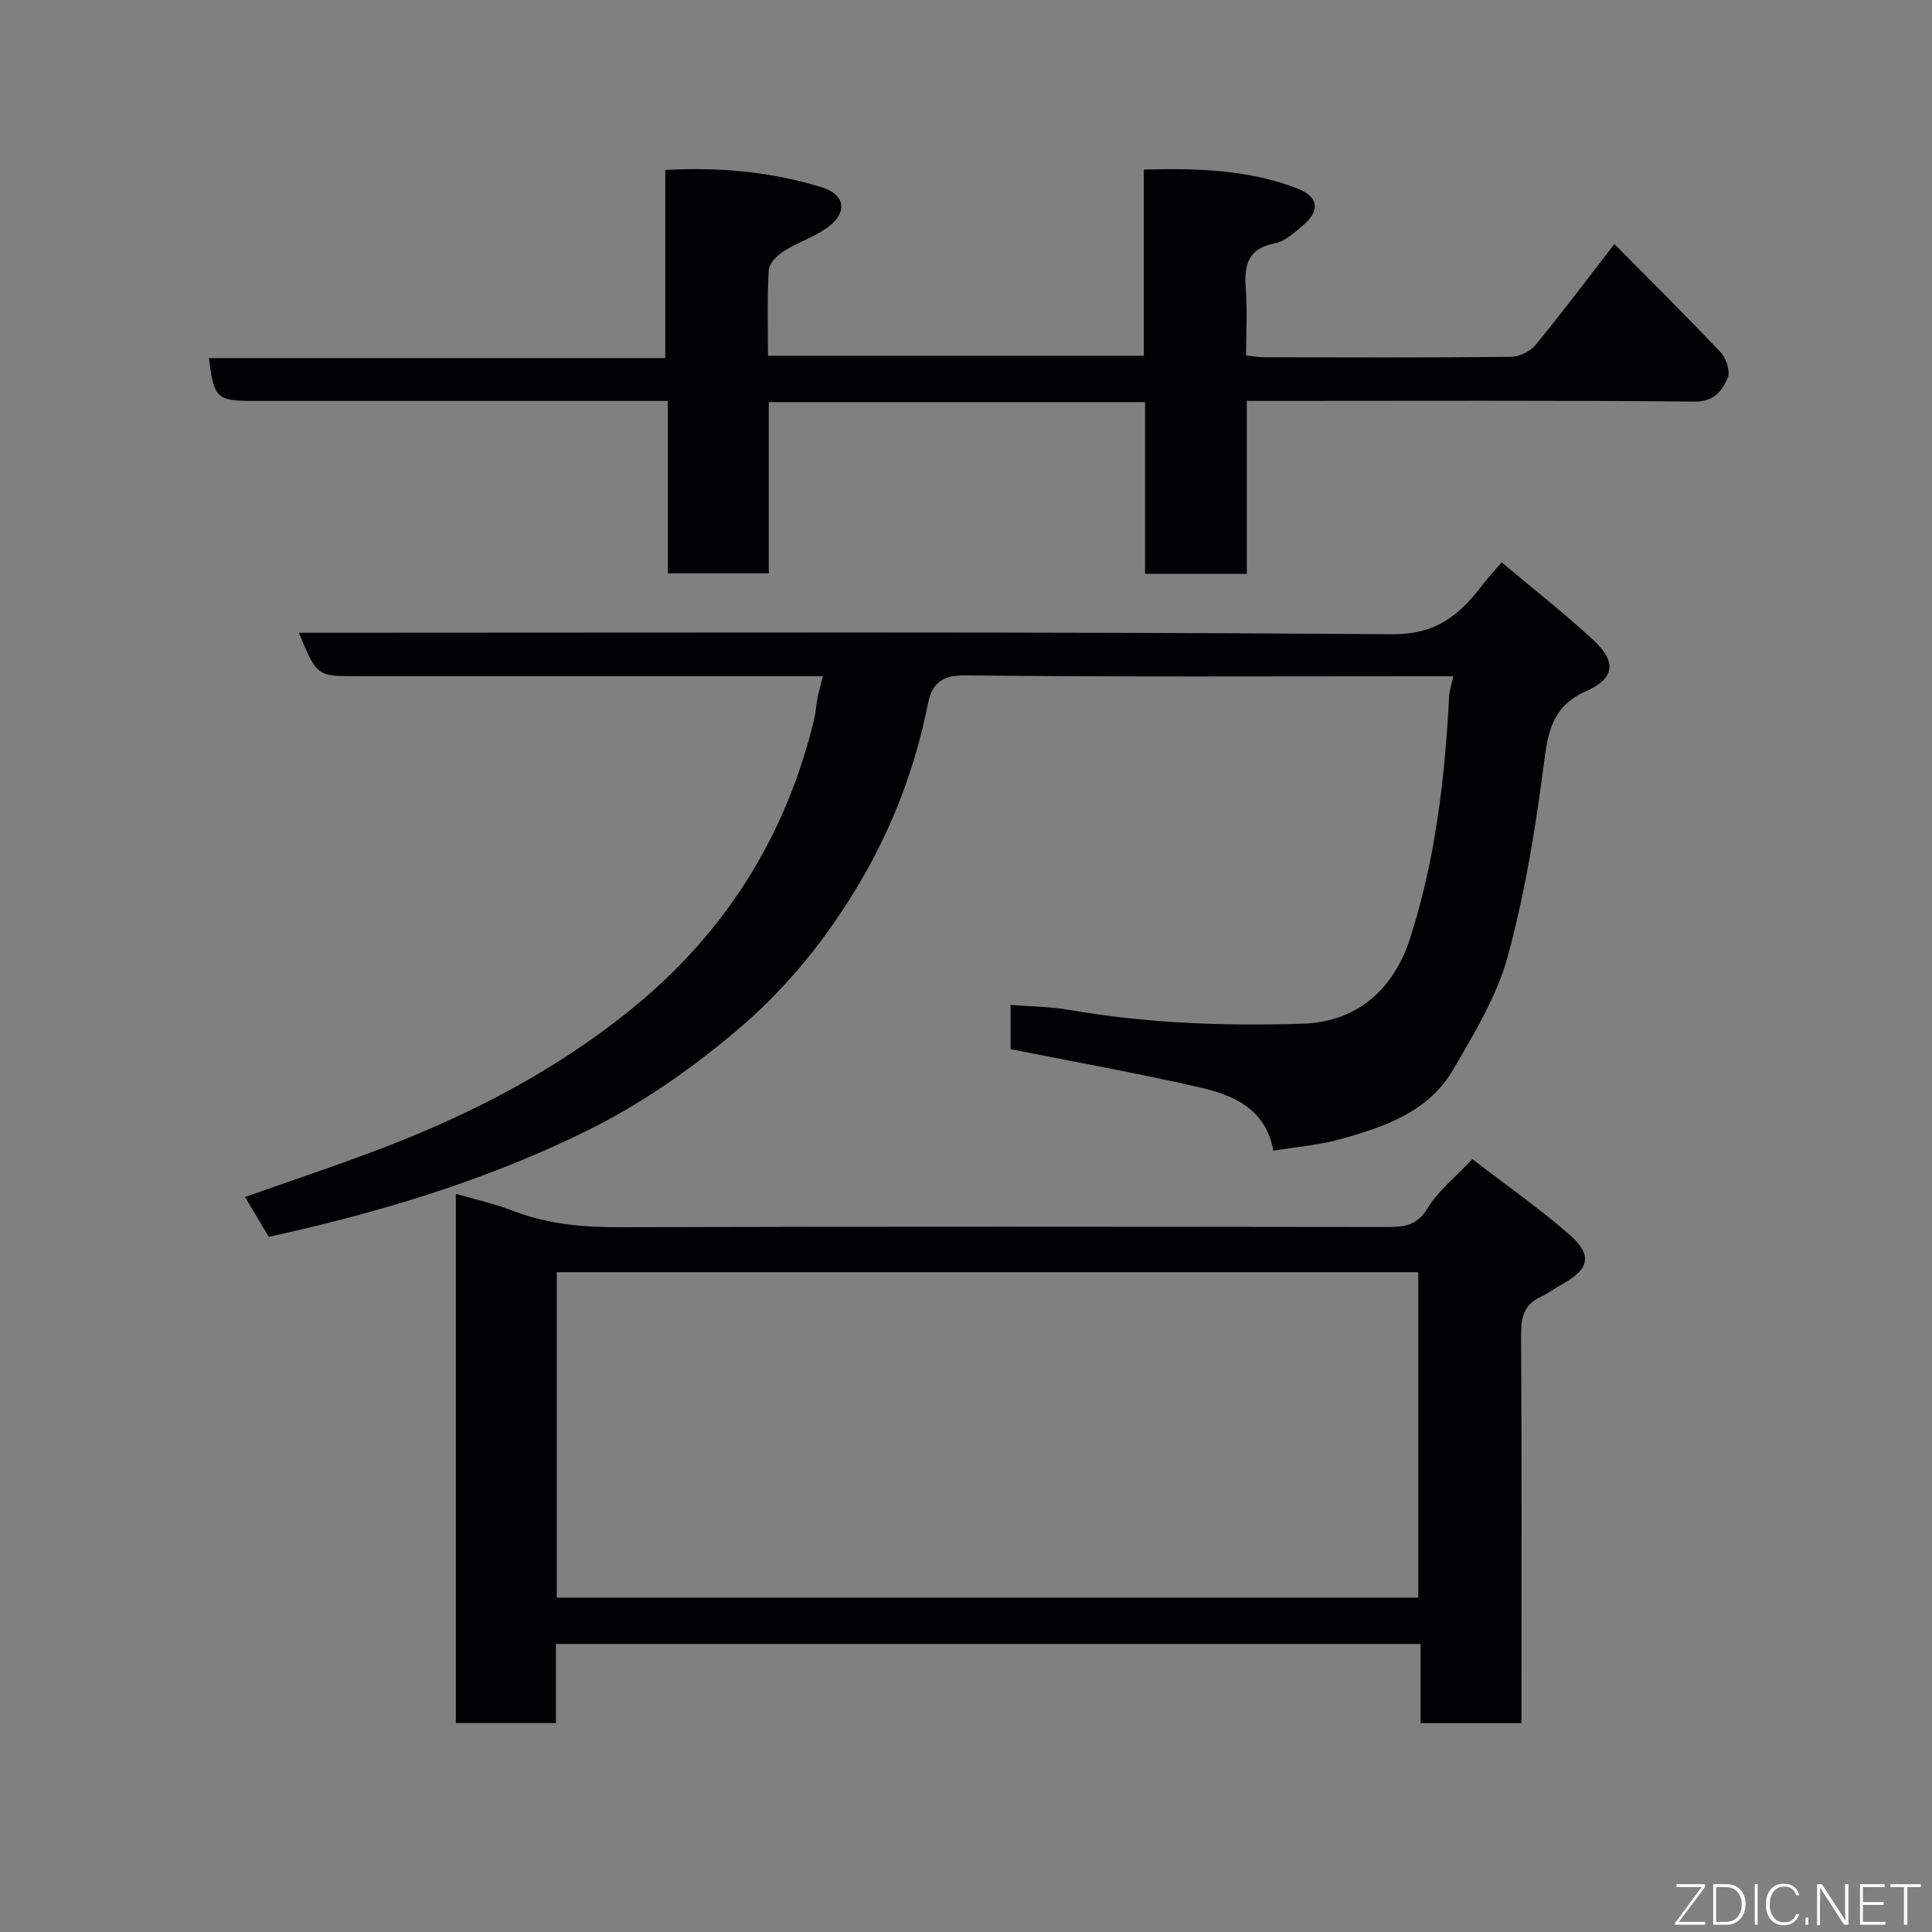 <svg enable-background="new 0 0 400 400" viewBox="0 0 400 400" xmlns="http://www.w3.org/2000/svg"><rect x="0" y="0" width="400" height="400" fill="#808080" stroke="none"/><path d="m170.38 140c-6.72 0-12.53 0-18.34 0-25.99 0-51.98 0-77.97 0-8.48 0-8.48 0-12.19-9h5.91c73.47 0 146.95-.25 220.41.31 9.31.07 14.05-4.09 18.8-10.3 1.09-1.42 2.32-2.74 3.9-4.58 6.46 5.43 12.9 10.48 18.9 16 4.96 4.56 4.56 8.03-1.43 10.67-6.45 2.84-7.77 7.58-8.6 14.06-1.76 13.71-3.97 27.48-7.59 40.79-2.25 8.28-6.96 16.02-11.35 23.55-5.13 8.79-14.35 11.88-23.53 14.41-4.37 1.2-8.97 1.55-13.67 2.32-1.6-8.77-8.32-11.51-15.35-13.12-12.85-2.94-25.83-5.26-39.05-7.89 0-2.6 0-5.55 0-9.16 4.04.32 8.09.33 12.02 1.01 16.03 2.79 32.19 3.39 48.39 2.88 11.58-.36 18.98-7.39 22.27-17.58 5.26-16.29 7.24-33.18 8.12-50.22.06-1.24.51-2.46.87-4.14-2.07 0-3.87 0-5.68 0-31.82 0-63.64.17-95.46-.18-5.02-.05-6.84 1.91-7.66 5.98-2.6 12.91-7.16 25.08-13.8 36.42-6.96 11.88-15.39 22.42-26.09 31.4-9.49 7.96-19.48 14.92-30.5 20.38-19.5 9.65-40.13 16.11-61.29 20.99-1.42.33-2.83.64-4.77 1.08-1.55-2.59-3.17-5.32-4.92-8.25 10.11-3.59 19.94-6.83 29.58-10.57 18.04-7 35.02-15.89 50.19-28.15 19.57-15.82 32.21-35.86 38.08-60.25.34-1.43.4-2.92.68-4.37.24-1.27.61-2.5 1.12-4.49z" fill="#010103"/><path d="m315 356.76c-7.31 0-13.91 0-20.88 0 0-5.5 0-10.77 0-16.4-59.74 0-119.11 0-179.02 0v16.38c-7.14 0-13.74 0-20.72 0 0-36.35 0-72.74 0-109.57 3.93 1.15 7.99 2.03 11.81 3.51 7.19 2.79 14.55 3.43 22.22 3.4 52.81-.16 105.62-.1 158.43-.04 3.58 0 6.43-.1 8.69-3.84 2.19-3.62 5.74-6.42 9.3-10.22 7.02 5.4 13.83 10.17 20.08 15.61 4.84 4.21 4.17 7.13-1.29 10.18-1.56.87-3.01 1.98-4.62 2.72-3.55 1.62-4.1 4.37-4.08 8.01.15 24.82.08 49.65.08 74.47zm-21.36-25.98c0-22.78 0-45.16 0-67.39-59.73 0-119.09 0-178.37 0v67.39z" fill="#010103"/><path d="m258.14 118.81c-7.33 0-13.92 0-21.07 0 0-11.88 0-23.6 0-35.56-26.15 0-51.75 0-77.9 0v35.46c-7.14 0-13.74 0-20.9 0 0-11.57 0-23.29 0-35.7-2.3 0-4.06 0-5.82 0-26.66 0-53.33 0-79.99 0-7.6 0-8.2-.57-9.2-8.87h94.48c0-12.99 0-25.71 0-38.95 11.4-.62 22.09.38 32.46 3.61 4.92 1.53 5.29 5.36 1.01 8.38-2.76 1.94-6.11 3.02-8.97 4.85-1.35.86-3 2.51-3.08 3.89-.36 5.77-.16 11.6-.16 17.74h77.82c0-12.68 0-25.28 0-38.55 11.01-.3 21.57 0 31.65 3.86 4.61 1.77 4.91 4.68 1.21 7.77-1.74 1.45-3.65 3.24-5.73 3.64-5.6 1.07-6.4 4.49-6.03 9.32.35 4.47.07 8.99.07 13.89 1.37.14 2.63.38 3.88.38 17 .03 34 .09 50.99-.09 1.73-.02 3.98-1.14 5.09-2.49 5.47-6.66 10.64-13.56 16.29-20.87 7.46 7.55 14.83 14.83 21.94 22.36 1.17 1.24 2.12 3.97 1.54 5.31-1.15 2.67-2.74 4.99-6.87 4.95-29.14-.27-58.31-.14-87.47-.14-1.62 0-3.25 0-5.24 0z" fill="#010103"/><g fill="#fbfcfa"><path d="m346.9 398 5.4-7.3h-5.2v-.6h5.9v.6l-5.4 7.2h5.5l-.1.6h-6.2v-.5z"/><path d="m354.7 390.1h2.8c2.3 0 3.9 1.6 3.9 4.1s-1.6 4.3-3.9 4.3h-2.8zm.6 7.8h2c2.2 0 3.3-1.6 3.3-3.6 0-1.8-1-3.6-3.3-3.6h-2z"/><path d="m363.9 390.1v8.4h-.6v-8.4h1.6z"/><path d="m372.5 396.3c-.4 1.3-1.4 2.3-3.2 2.3-2.4 0-3.7-1.9-3.7-4.3 0-2.3 1.2-4.3 3.7-4.3 1.8 0 2.9 1 3.2 2.4h-.6c-.4-1.1-1.1-1.8-2.5-1.8-2.1 0-3 1.9-3 3.7s.9 3.7 3 3.7c1.4 0 2.1-.7 2.5-1.7z"/><path d="m373.8 398.5v-1.5h.6v1.5z"/><path d="m376.2 398.5v-8.4h1c1.3 2 4.4 6.7 4.9 7.6-.1-1.2-.1-2.4-.1-3.8v-3.8h.7v8.4h-.9c-1.2-1.9-4.4-6.8-5-7.7.1 1.1 0 2.3 0 3.9v3.9h-.6z"/><path d="m390 394.4h-4.3v3.5h4.7l-.1.6h-5.2v-8.4h5.1v.6h-4.5v3.1h4.3z"/><path d="m394.2 390.7h-2.8v-.6h6.3v.6h-2.8v7.8h-.7z"/></g></svg>